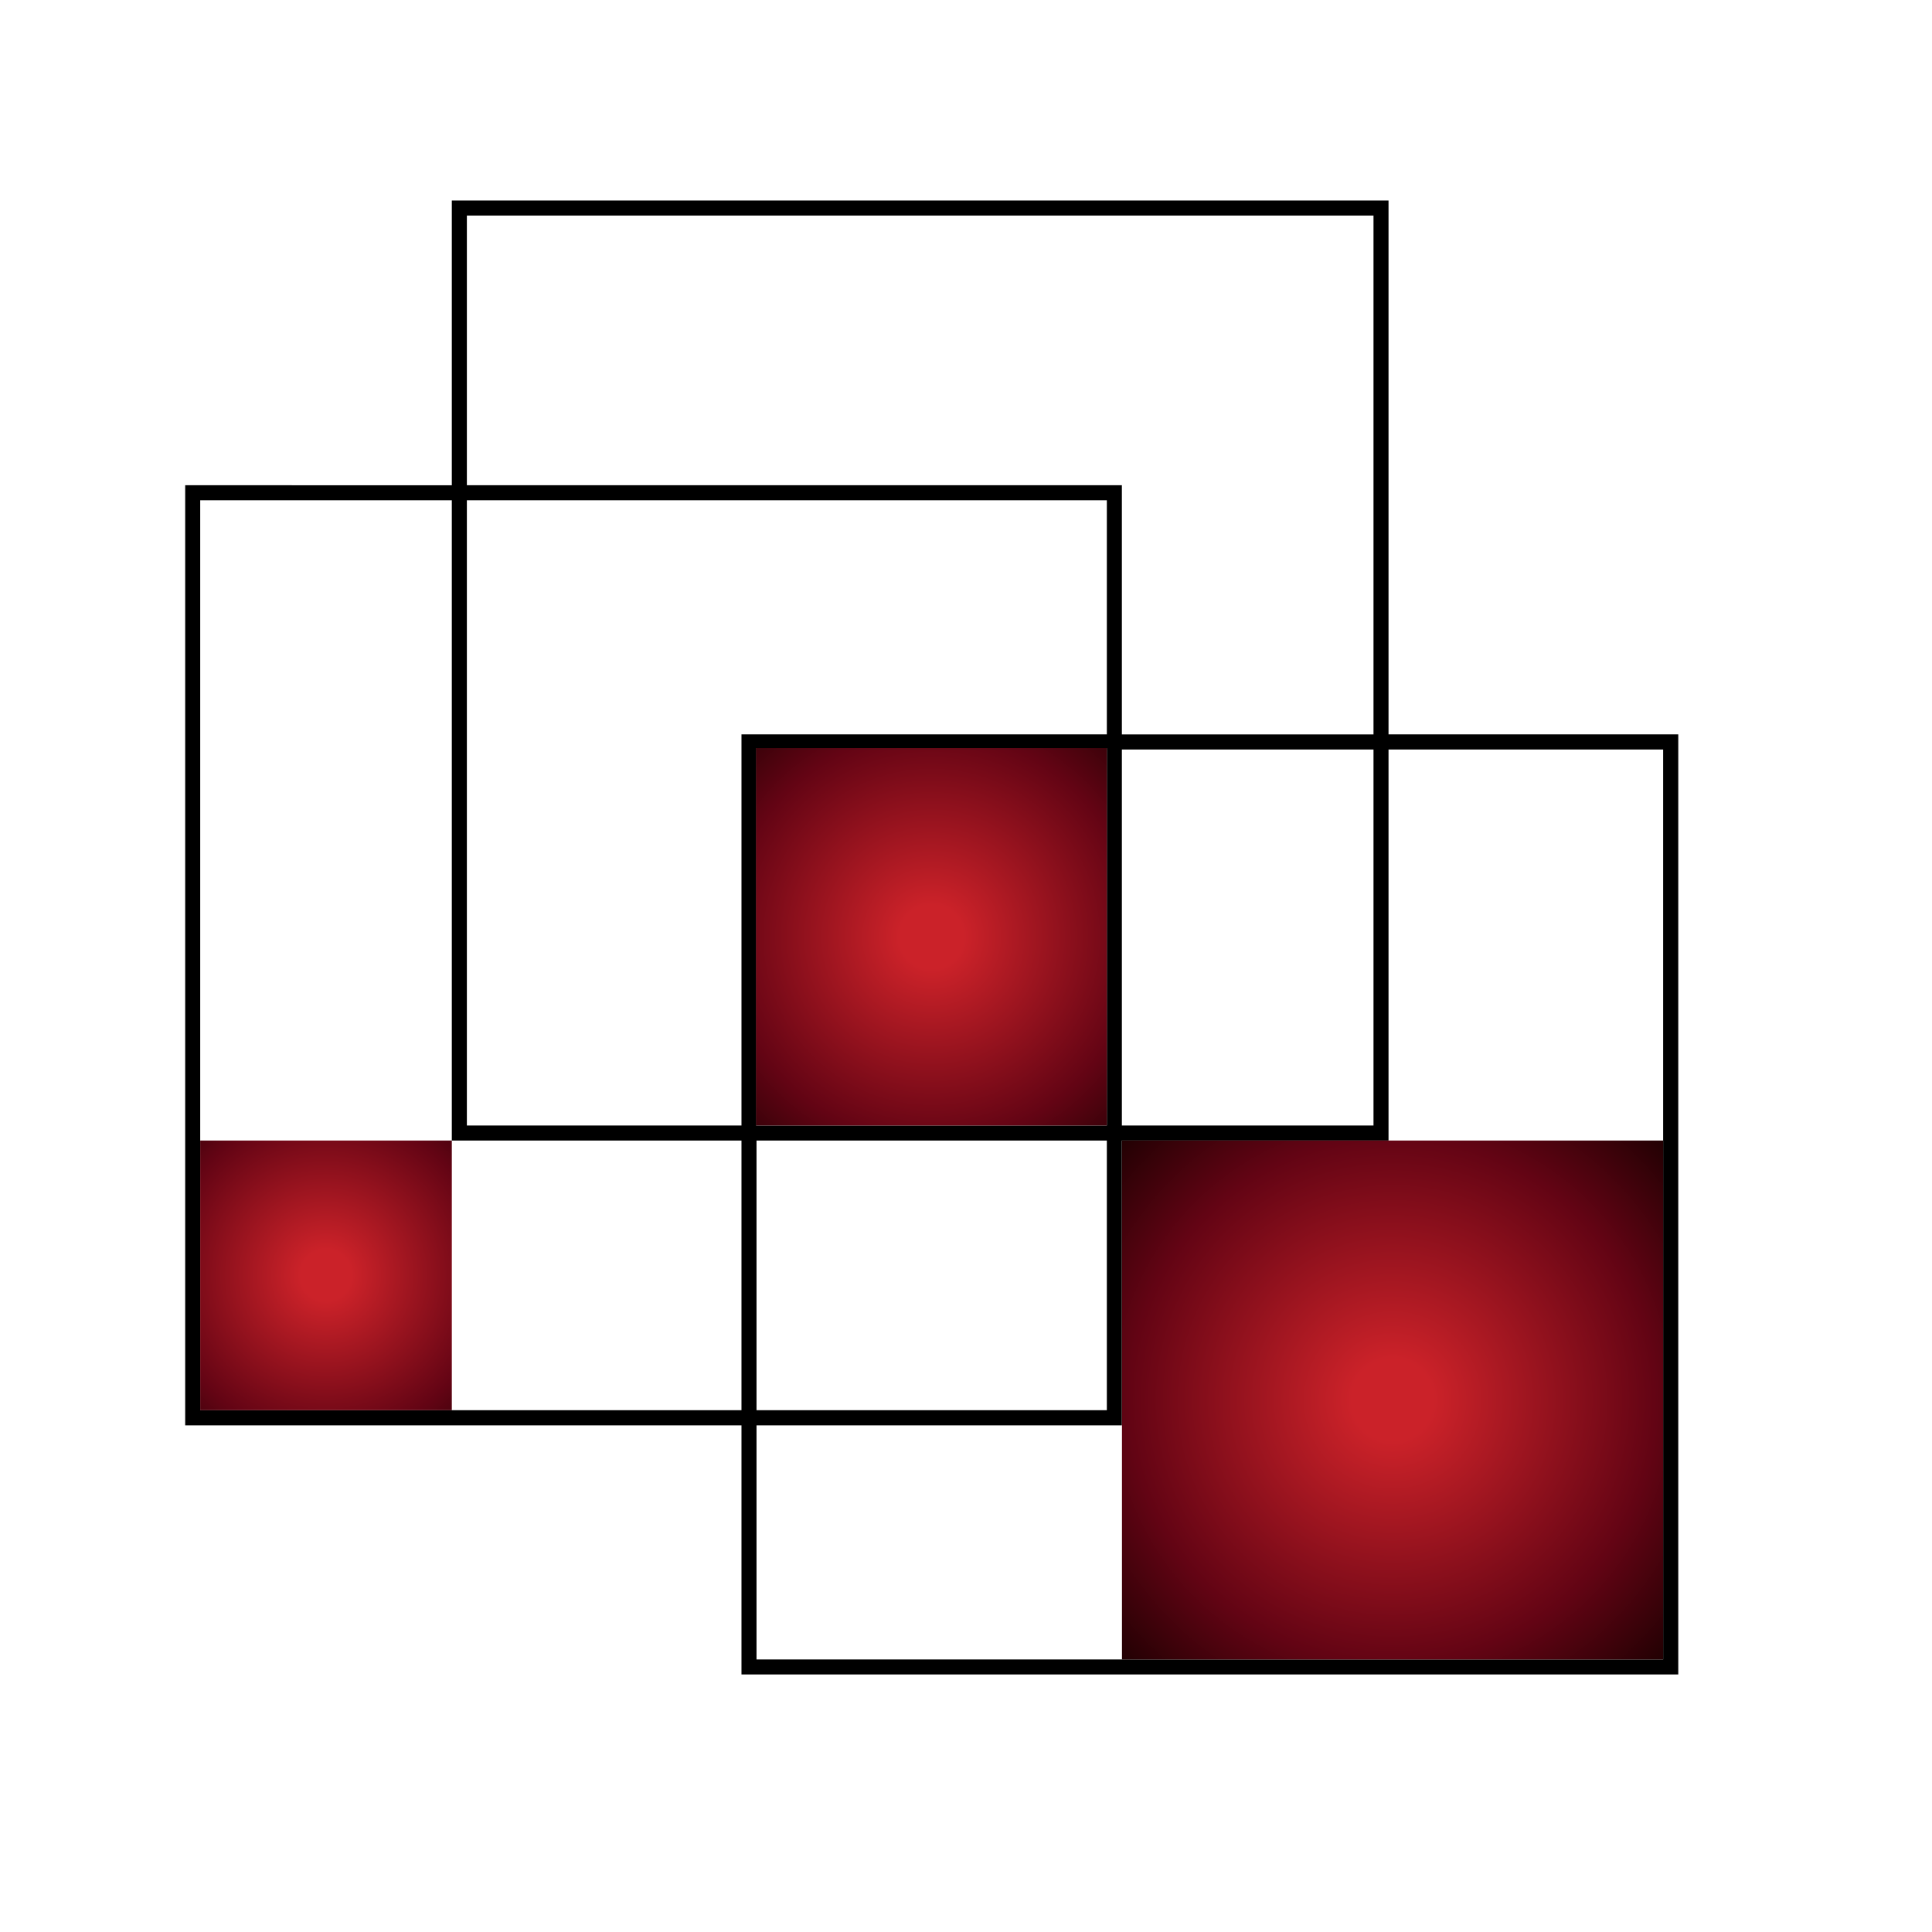 <?xml version="1.0" encoding="iso-8859-1"?>
<!-- Generator: Adobe Illustrator 13.0.0, SVG Export Plug-In . SVG Version: 6.00 Build 14948)  -->
<!DOCTYPE svg PUBLIC "-//W3C//DTD SVG 1.1//EN" "http://www.w3.org/Graphics/SVG/1.1/DTD/svg11.dtd">
<svg version="1.1" id="Layer_1" xmlns="http://www.w3.org/2000/svg" xmlns:xlink="http://www.w3.org/1999/xlink" x="0px" y="0px"
	 width="100px" height="100px" viewBox="0 0 100 100" enable-background="new 0 0 100 100" xml:space="preserve">
<g>
	<rect x="23.386" y="59.034" fill="none" width="14.993" height="13.958"/>
	<rect x="58.068" y="38.794" fill="none" width="13.023" height="19.461"/>
	<rect x="10.363" y="25.894" fill="none" width="13.023" height="33.14"/>
	<polygon fill="none" points="57.29,25.894 24.165,25.894 24.165,58.256 38.379,58.256 38.379,38.011 57.29,38.011 	"/>
	<polygon fill="none" points="58.068,38.011 71.092,38.011 71.092,11.158 24.165,11.158 24.165,25.116 58.068,25.116 	"/>
	<rect x="71.87" y="38.794" fill="none" width="14.214" height="20.24"/>
	<polygon fill="none" points="58.068,59.034 58.068,73.775 39.157,73.775 39.157,85.893 58.073,85.893 58.073,59.034 	"/>
	<rect x="39.157" y="59.034" fill="none" width="18.133" height="13.958"/>
	<path d="M71.87,38.011V10.379H23.386v14.737H9.585v48.659h28.794V86.67h48.488V38.011H71.87z M24.165,11.158h46.927v26.854H58.068
		V25.116H24.165V11.158z M71.092,38.794v19.461H58.068V38.794H71.092z M38.379,72.992H23.386H10.363V59.034v-33.14h13.023v33.14
		h14.993V72.992z M38.379,58.256H24.165V25.894H57.29v12.117H38.379V58.256z M39.128,38.723H57.29v0.072v19.461H39.157h-0.029
		V38.723z M57.29,59.034v13.958H39.157V59.034H57.29z M86.084,59.034v26.858H58.073H39.157V73.775h18.911V59.034h0.005H71.87v-20.24
		h14.214V59.034z"/>
	<radialGradient id="SVGID_1_" cx="48.224" cy="48.492" r="15.963" gradientUnits="userSpaceOnUse">
		<stop  offset="0.103" style="stop-color:#CB2229"/>
		<stop  offset="0.667" style="stop-color:#630414"/>
		<stop  offset="1" style="stop-color:#170000"/>
	</radialGradient>
	<rect x="39.157" y="38.794" fill="url(#SVGID_1_)" width="18.133" height="19.461"/>
	<polygon points="39.157,38.794 57.29,38.794 57.29,38.723 39.128,38.723 39.128,58.256 39.157,58.256 	"/>
	<radialGradient id="SVGID_2_" cx="48.209" cy="48.489" r="15.977" gradientUnits="userSpaceOnUse">
		<stop  offset="0.103" style="stop-color:#CB2229"/>
		<stop  offset="0.667" style="stop-color:#630414"/>
		<stop  offset="1" style="stop-color:#170000"/>
	</radialGradient>
	<polygon fill="url(#SVGID_2_)" points="39.157,38.794 57.29,38.794 57.29,38.723 39.128,38.723 39.128,58.256 39.157,58.256 	"/>
	<radialGradient id="SVGID_3_" cx="16.875" cy="66.014" r="12.671" gradientUnits="userSpaceOnUse">
		<stop  offset="0.103" style="stop-color:#CB2229"/>
		<stop  offset="0.667" style="stop-color:#630414"/>
		<stop  offset="1" style="stop-color:#170000"/>
	</radialGradient>
	<rect x="10.363" y="59.034" fill="url(#SVGID_3_)" width="13.023" height="13.958"/>
	<radialGradient id="SVGID_4_" cx="72.078" cy="72.463" r="20.404" gradientUnits="userSpaceOnUse">
		<stop  offset="0.103" style="stop-color:#CB2229"/>
		<stop  offset="0.667" style="stop-color:#630414"/>
		<stop  offset="1" style="stop-color:#170000"/>
	</radialGradient>
	<polygon fill="url(#SVGID_4_)" points="58.073,59.034 58.073,85.893 86.084,85.893 86.084,59.034 71.87,59.034 	"/>
</g>
</svg>
